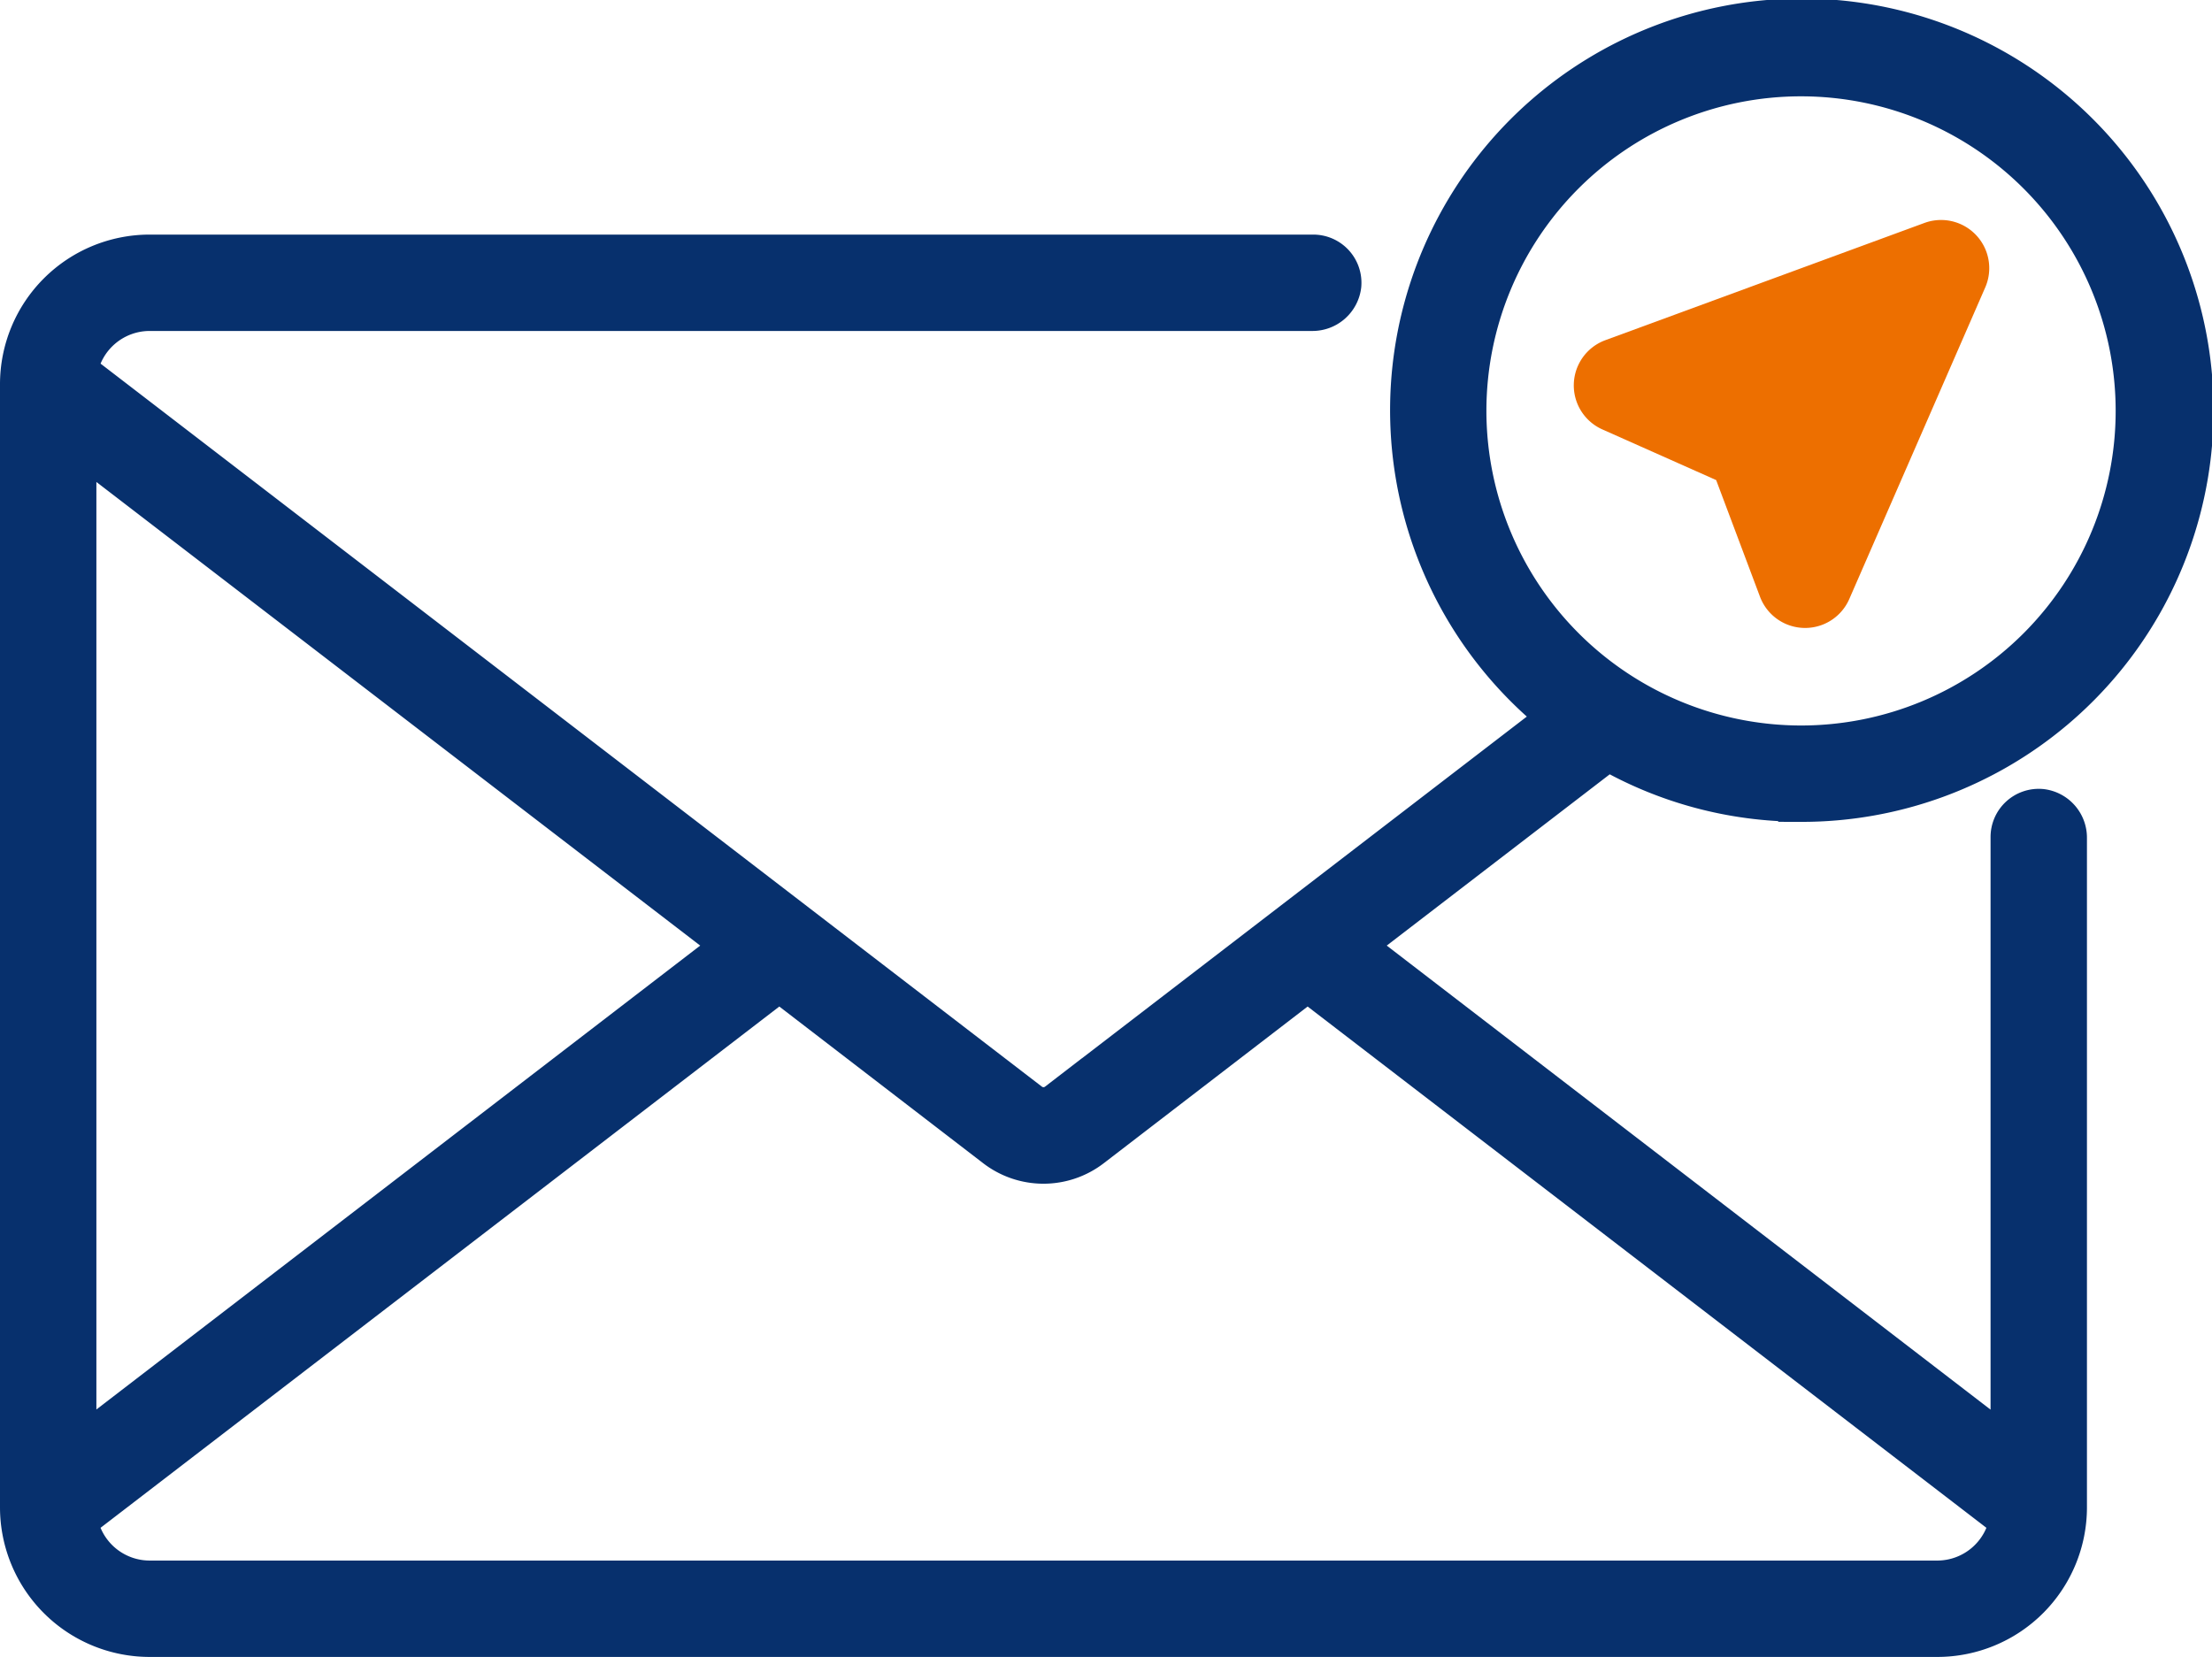 <svg id="Слой_1" data-name="Слой 1" xmlns="http://www.w3.org/2000/svg" viewBox="0 0 436.03 326.66"><defs><style>.cls-1{fill:#07306d;stroke:#07306d;}.cls-1,.cls-2{stroke-miterlimit:10;stroke-width:9px;}.cls-2{fill:#ed6f00;stroke:#ed6f00;}</style></defs><title>send-letter</title><path class="cls-1" d="M819.33,378.11A76.66,76.66,0,1,0,772.47,362l-99.42,76.38a5,5,0,0,1-6.1,0L479,294a15,15,0,0,1,14.82-12.67H722.92a5.18,5.18,0,0,0,5.24-4.56,5,5,0,0,0-5-5.44H493.81a25,25,0,0,0-25,25V517.74a25,25,0,0,0,25,25H846.19a25,25,0,0,0,25-25V385.81a5.15,5.15,0,0,0-4.51-5.19,5,5,0,0,0-5.49,5v122L730.28,407l50.94-39.13a76,76,0,0,0,38.11,10.21ZM609.72,407,478.81,507.59V306.47ZM861,520.05a15,15,0,0,1-14.8,12.69H493.81A15,15,0,0,1,479,520.05L617.93,413.34l42.93,33a15,15,0,0,0,18.28,0l42.93-33ZM752.81,301.59a66.52,66.52,0,1,1,66.52,66.52A66.59,66.59,0,0,1,752.81,301.59Z" transform="translate(-464.31 -220.58)"/><path class="cls-2" d="M782,301.13l24.15,10.75,9.3,24.75a5,5,0,0,0,9.27.24l26.79-61.41a5,5,0,0,0-6.31-6.7l-62.89,23.11A5,5,0,0,0,782,301.13Z" transform="translate(-464.31 -220.58)"/></svg>